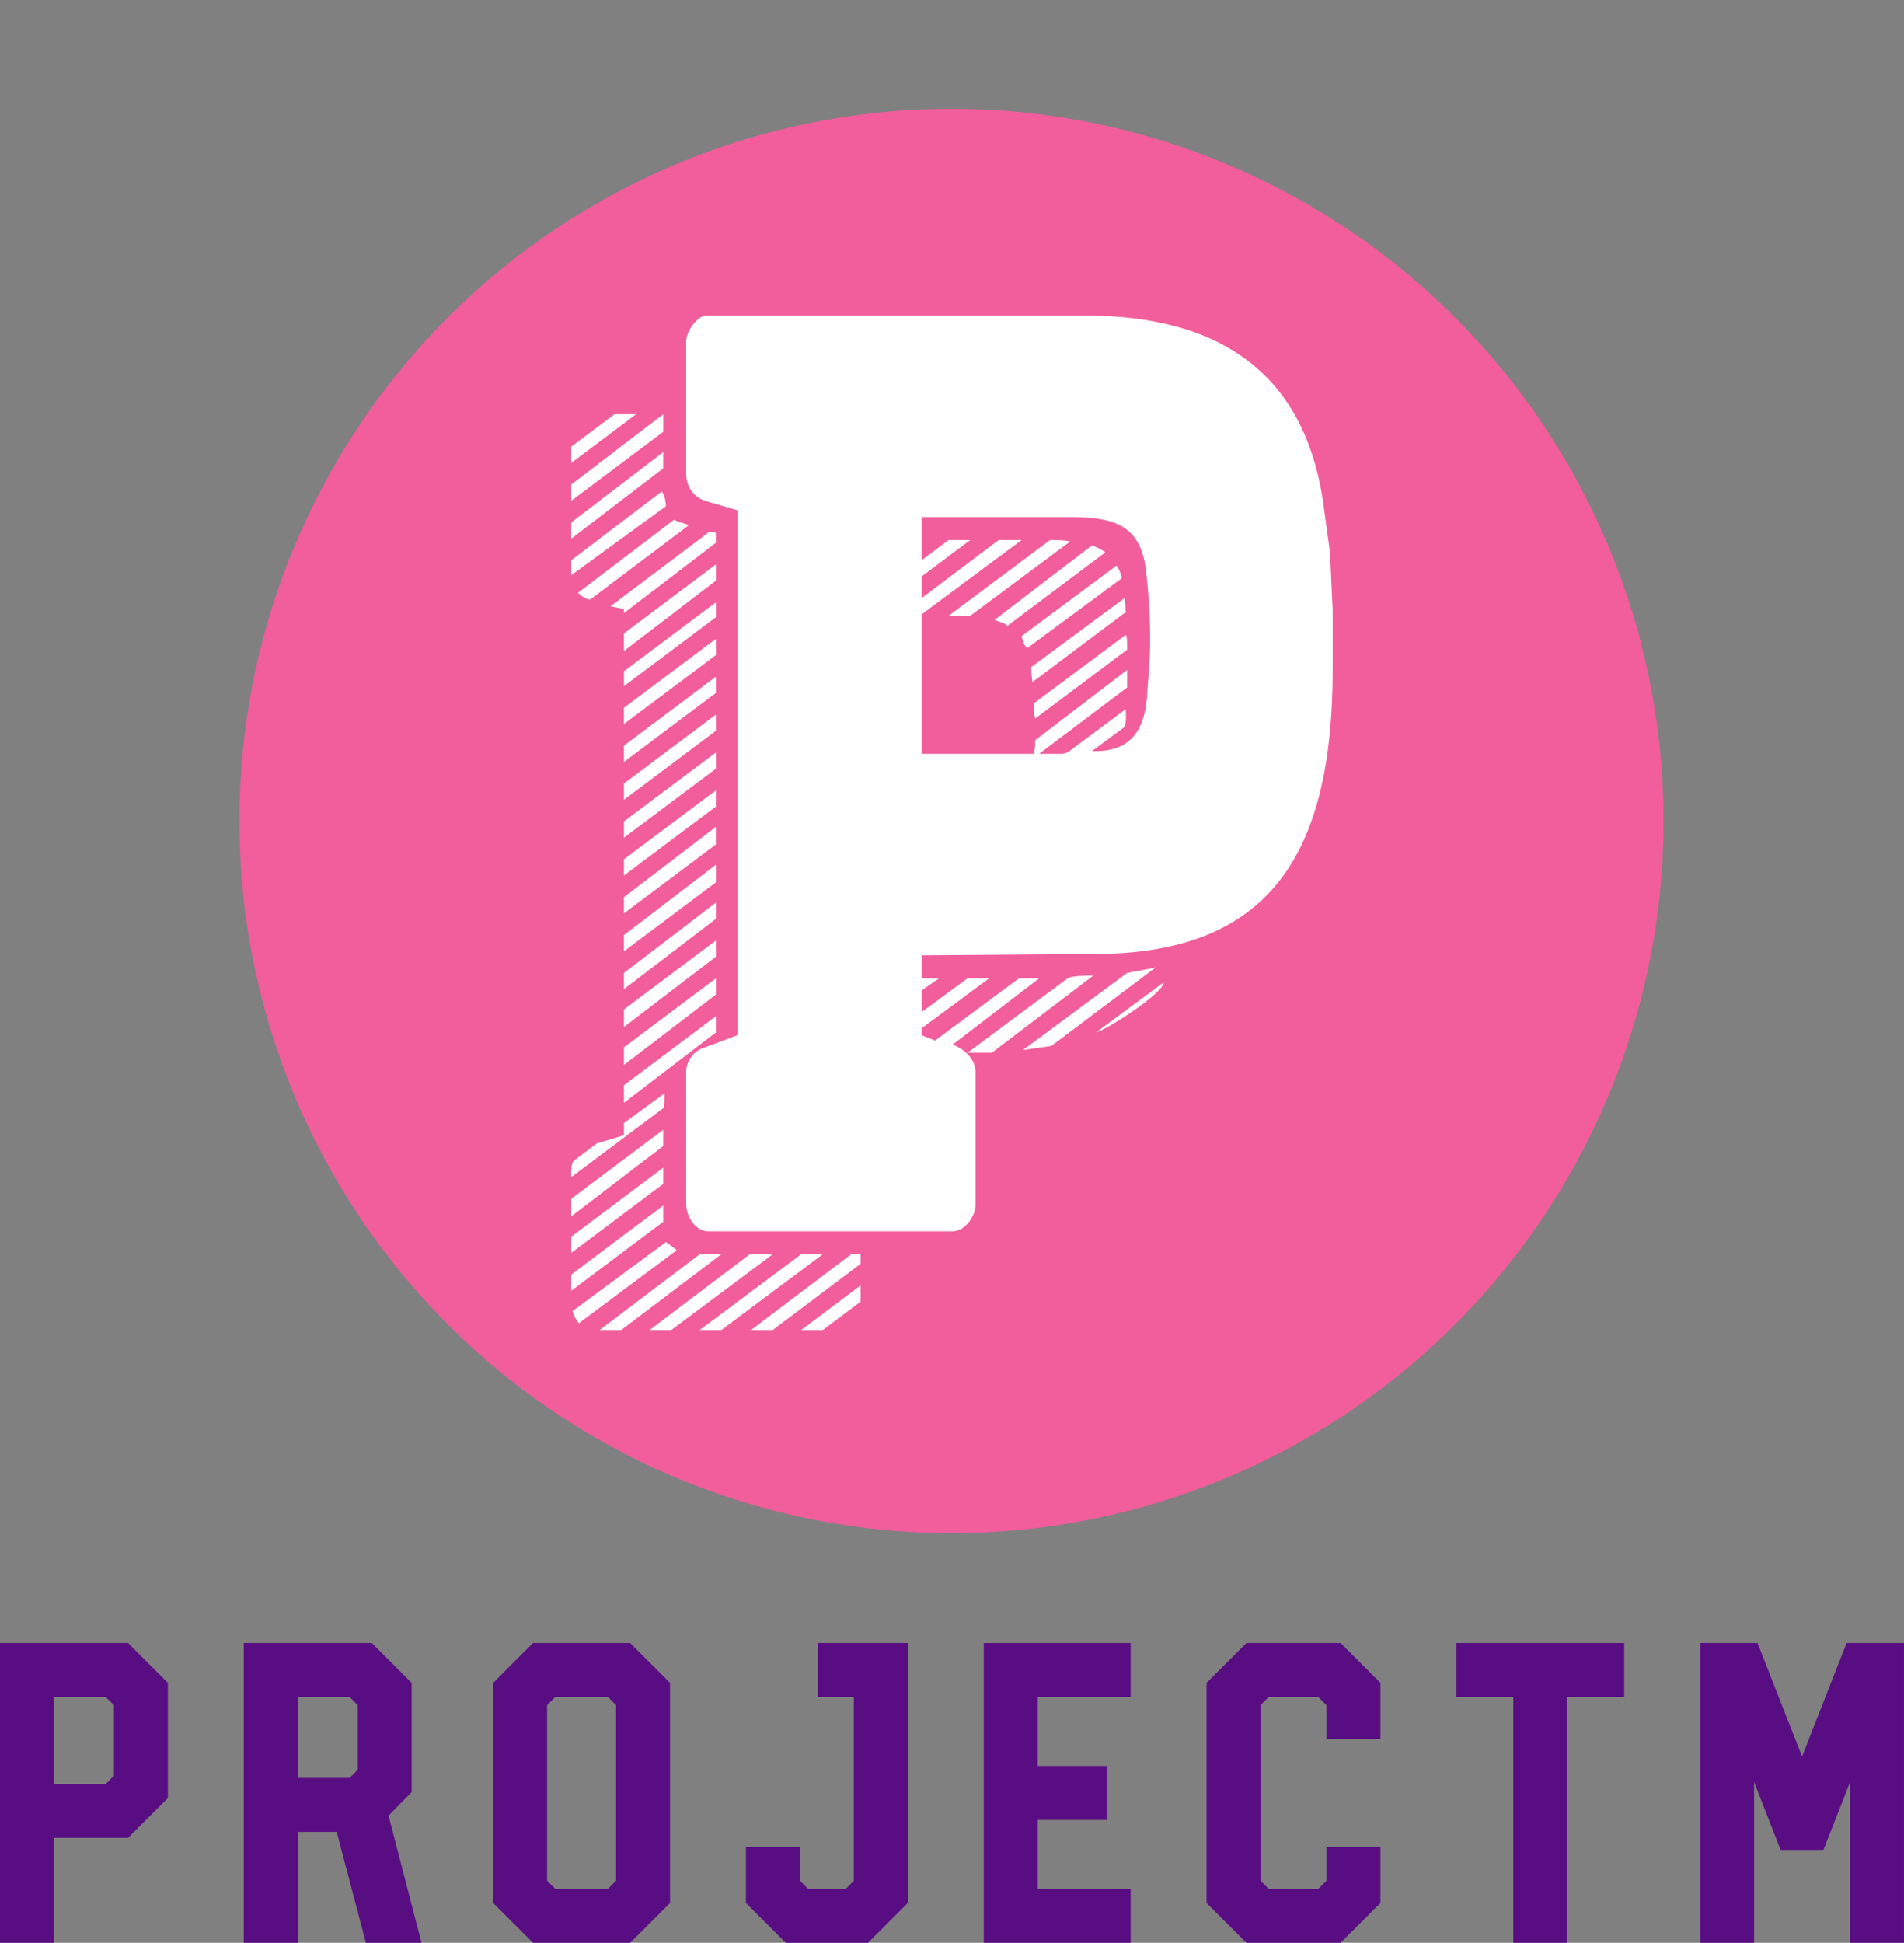 <svg width="298.849" height="304.916" viewBox="0 0 350 357.104" class="looka-1j8o68f"><rect x="0" y="0" width="350" height="357.104" fill="#808080" stroke="none"/><defs id="SvgjsDefs1087"></defs><g id="SvgjsG1088" featurekey="symbolContainer" transform="matrix(5.236,0,0,5.236,44,20)" fill="#f25d9c"><circle cx="25" cy="25" r="25"></circle></g><g id="SvgjsG1089" featurekey="monogramFeature-0" transform="matrix(4.144,0,0,4.144,92.567,-4.167)" fill="#ffffff"><path d="M10.38 46.92 l0 -23.28 l-1.44 -0.42 c-0.54 -0.18 -0.84 -0.66 -0.84 -1.2 l0 -5.88 c0 -0.42 0.48 -1.14 0.9 -1.14 l16.8 0 c6 0 9.9 2.58 10.62 8.76 l0.24 1.74 l0.12 2.58 l0 2.58 c0 7.8 -2.46 12.66 -10.56 12.66 l-7.68 0.06 l0 1.02 l0.78 0 l-0.78 0.54 l0 0.96 l2.04 -1.5 l0.96 0 l-3 2.22 l0 0.3 l0.6 0.24 l3.72 -2.76 l0.9 0 l-3.84 2.94 c0.48 0.18 1.02 0.6 1.02 1.26 l0 5.82 c0 0.54 -0.48 1.2 -1.02 1.2 l-10.86 0 c-0.54 0 -0.96 -0.66 -0.96 -1.2 l0 -5.88 c0 -0.48 0.36 -0.96 0.84 -1.08 z M3 20.82 l1.92 -1.44 l0.96 0 l-2.88 2.16 l0 -0.72 z M3 22.5 l4.08 -3.12 l0 0.78 l-4.08 3.06 l0 -0.72 z M3 24.18 l4.08 -3.12 l0 0.72 l-4.08 3.12 l0 -0.72 z M3 26.52 l0 -0.66 l4.02 -3.06 c0.12 0.18 0.18 0.42 0.18 0.66 z M18.54 23.94 l0 1.92 l1.2 -0.9 l0.96 0 l-2.16 1.62 l0 0.96 l3.42 -2.58 l1.02 0 l-4.44 3.3 l0 6.18 l4.98 0 c0.06 -0.18 0.06 -0.48 0.06 -0.6 l4.08 -3.12 l0 0.24 l0 0.24 l0 0.3 l-3.9 2.94 l0.54 0 l0.48 0 c0.06 0 0.24 -0.06 0.24 -0.06 l2.58 -1.92 l0 0.06 c0 0.12 0.06 0.66 -0.12 0.78 l-1.38 1.02 c1.8 0.06 2.4 -1.02 2.46 -2.7 c0.06 -0.78 0.12 -1.5 0.12 -2.22 c0 -1.02 -0.06 -2.04 -0.18 -3.06 c-0.24 -2.16 -1.56 -2.4 -3.48 -2.4 l-6.48 0 z M3.3 27.3 l4.26 -3.24 c0.24 0.12 0.54 0.18 0.66 0.24 l-4.38 3.3 c-0.18 0 -0.42 -0.18 -0.54 -0.3 z M5.34 28.02 l-0.6 -0.12 l4.38 -3.3 c0.12 0 0.24 0 0.3 0.06 l0 0.42 l-4.08 3.12 l0 -0.18 z M19.74 28.32 l4.5 -3.36 c0.3 0 0.6 0 0.9 0.06 l-4.44 3.3 l-0.18 0 l-0.78 0 z M21.78 28.5 l4.32 -3.3 l0.06 0 s0.18 0.12 0.24 0.12 c0.12 0.06 0.18 0.12 0.3 0.18 l-4.32 3.24 l-0.06 0 c-0.12 -0.12 -0.42 -0.18 -0.54 -0.24 z M5.34 29.88 l0 -0.78 l4.08 -3.06 l0 0.72 z M22.98 29.22 l4.2 -3.12 c0.06 0 0.24 0.42 0.24 0.54 l-0.06 0.06 l-4.14 3.06 c-0.12 -0.12 -0.18 -0.3 -0.24 -0.54 z M23.4 30.6 l4.14 -3.06 s0.06 0.36 0.06 0.6 c0 0.06 0 0.06 -0.06 0.06 l-4.08 3.06 s-0.06 -0.42 -0.06 -0.66 z M5.34 30.78 l4.08 -3.06 l0 0.66 l-4.08 3.06 l0 -0.66 z M23.52 32.16 l0.06 0 l4.02 -3 c0.06 0.06 0.06 0.36 0.06 0.54 l0 0.12 l-4.08 3.06 c-0.06 -0.24 -0.06 -0.36 -0.06 -0.6 l0 -0.12 z M5.34 32.4 l4.08 -3.06 l0 0.72 l-4.08 3.06 l0 -0.72 z M5.34 34.8 l0 -0.72 l4.08 -3.06 l0 0.72 z M5.34 36.48 l0 -0.72 l4.08 -3.06 l0 0.72 z M5.34 37.44 l4.08 -3.06 l0 0.72 l-4.08 3.06 l0 -0.72 z M5.34 39.84 l0 -0.72 l4.08 -3.06 l0 0.72 z M5.34 41.52 l0 -0.72 l4.08 -3.12 l0 0.78 z M5.34 42.48 l4.08 -3.12 l0 0.78 l-4.08 3.06 l0 -0.72 z M5.34 44.16 l4.08 -3.12 l0 0.72 l-4.08 3.12 l0 -0.72 z M5.34 46.56 l0 -0.78 l4.08 -3.06 l0 0.72 z M23.04 47.58 l4.62 -3.42 l1.26 -0.24 l-4.62 3.48 z M26.16 44.28 l-4.5 3.42 l-0.84 0 l-0.24 0 l4.44 -3.3 c0.12 -0.12 1.02 -0.12 1.14 -0.12 z M5.34 47.46 l4.08 -3.06 l0 0.72 l-4.08 3.12 l0 -0.78 z M26.28 46.8 l3 -2.22 c0 0.48 -2.52 2.1 -3 2.22 z M5.34 49.14 l4.08 -3.06 l0 0.72 l-4.08 3.12 l0 -0.78 z M5.34 51.36 l0 -0.54 l1.8 -1.32 c0 0.24 0 0.66 -0.06 0.66 l-4.08 3.06 l0 -0.12 c0 -0.18 0 -0.54 0.12 -0.6 c0.12 -0.12 0.78 -0.6 1.02 -0.78 z M3 54.18 l4.08 -3.06 l0 0.72 l-4.08 3.12 l0 -0.78 z M3 55.86 l4.08 -3.06 l0 0.72 l-4.08 3.06 l0 -0.72 z M3 58.26 l0 -0.72 l4.08 -3.06 l0 0.72 z M3.06 59.16 l4.14 -3.06 c0.18 0.12 0.36 0.24 0.48 0.36 l-4.26 3.18 l-0.06 0.06 c-0.06 0 -0.3 -0.42 -0.3 -0.54 z M4.26 60 l4.44 -3.36 l0.96 0 l-4.44 3.36 l-0.96 0 z M6.48 60 l4.44 -3.36 l1.02 0 l-4.5 3.36 l-0.96 0 z M8.7 60 l4.5 -3.36 l0.96 0 l-4.5 3.36 l-0.96 0 z M11.94 60 l-0.96 0 l4.44 -3.36 l0.42 0 l0 0.42 z M13.2 60 l2.64 -1.98 l0 0.72 l-1.68 1.26 l-0.96 0 z"></path></g><g id="SvgjsG1090" featurekey="nameFeature-0" transform="matrix(1.968,0,0,1.968,-3.149,278.384)" fill="#590d82"><path d="M1.6 40 l0 -28 l11.96 0 l3.72 3.72 l0 10.76 l-3.72 3.72 l-6.92 0 l0 9.8 l-5.04 0 z M6.64 25.16 l4.84 0 l0.76 -0.76 l0 -6.6 l-0.76 -0.76 l-4.84 0 l0 8.12 z M24.372 40 l0 -28 l11.96 0 l3.72 3.72 l0 10.2 l-2.16 2.2 l3.08 11.88 l-5.2 0 l-2.72 -10.36 l-3.64 0 l0 10.36 l-5.04 0 z M29.412 24.6 l4.84 0 l0.76 -0.76 l0 -6.04 l-0.76 -0.76 l-4.84 0 l0 7.56 z M51.384 40 l-3.72 -3.72 l0 -20.56 l3.72 -3.72 l9.08 0 l3.72 3.72 l0 20.56 l-3.72 3.72 l-9.08 0 z M53.464 34.96 l4.92 0 l0.76 -0.76 l0 -16.4 l-0.76 -0.76 l-4.92 0 l-0.76 0.76 l0 16.4 z M74.996 40 l-3.72 -3.72 l0 -5.24 l5.04 0 l0 3.16 l0.76 0.76 l3.52 0 l0.76 -0.76 l0 -17.16 l-3.36 0 l0 -5.04 l8.4 0 l0 24.28 l-3.72 3.72 l-7.68 0 z M93.488 40 l0 -28 l13.72 0 l0 5.04 l-8.68 0 l0 6.44 l6.44 0 l0 5.04 l-6.44 0 l0 6.44 l8.68 0 l0 5.04 l-13.72 0 z M118.02 40 l-3.72 -3.72 l0 -20.56 l3.72 -3.72 l8.8 0 l3.72 3.72 l0 5.24 l-5.04 0 l0 -3.16 l-0.76 -0.76 l-4.64 0 l-0.76 0.76 l0 16.4 l0.76 0.76 l4.64 0 l0.76 -0.76 l0 -3.16 l5.04 0 l0 5.24 l-3.72 3.72 l-8.8 0 z M142.952 40 l0 -22.96 l-5.32 0 l0 -5.04 l15.68 0 l0 5.04 l-5.32 0 l0 22.96 l-5.04 0 z M160.404 40 l0 -28 l5.36 0 l4.16 10.6 l4.16 -10.6 l5.36 0 l0 28 l-5.04 0 l0 -15 l-2.48 6.32 l-4 0 l-2.48 -6.32 l0 15 l-5.04 0 z"></path></g></svg>